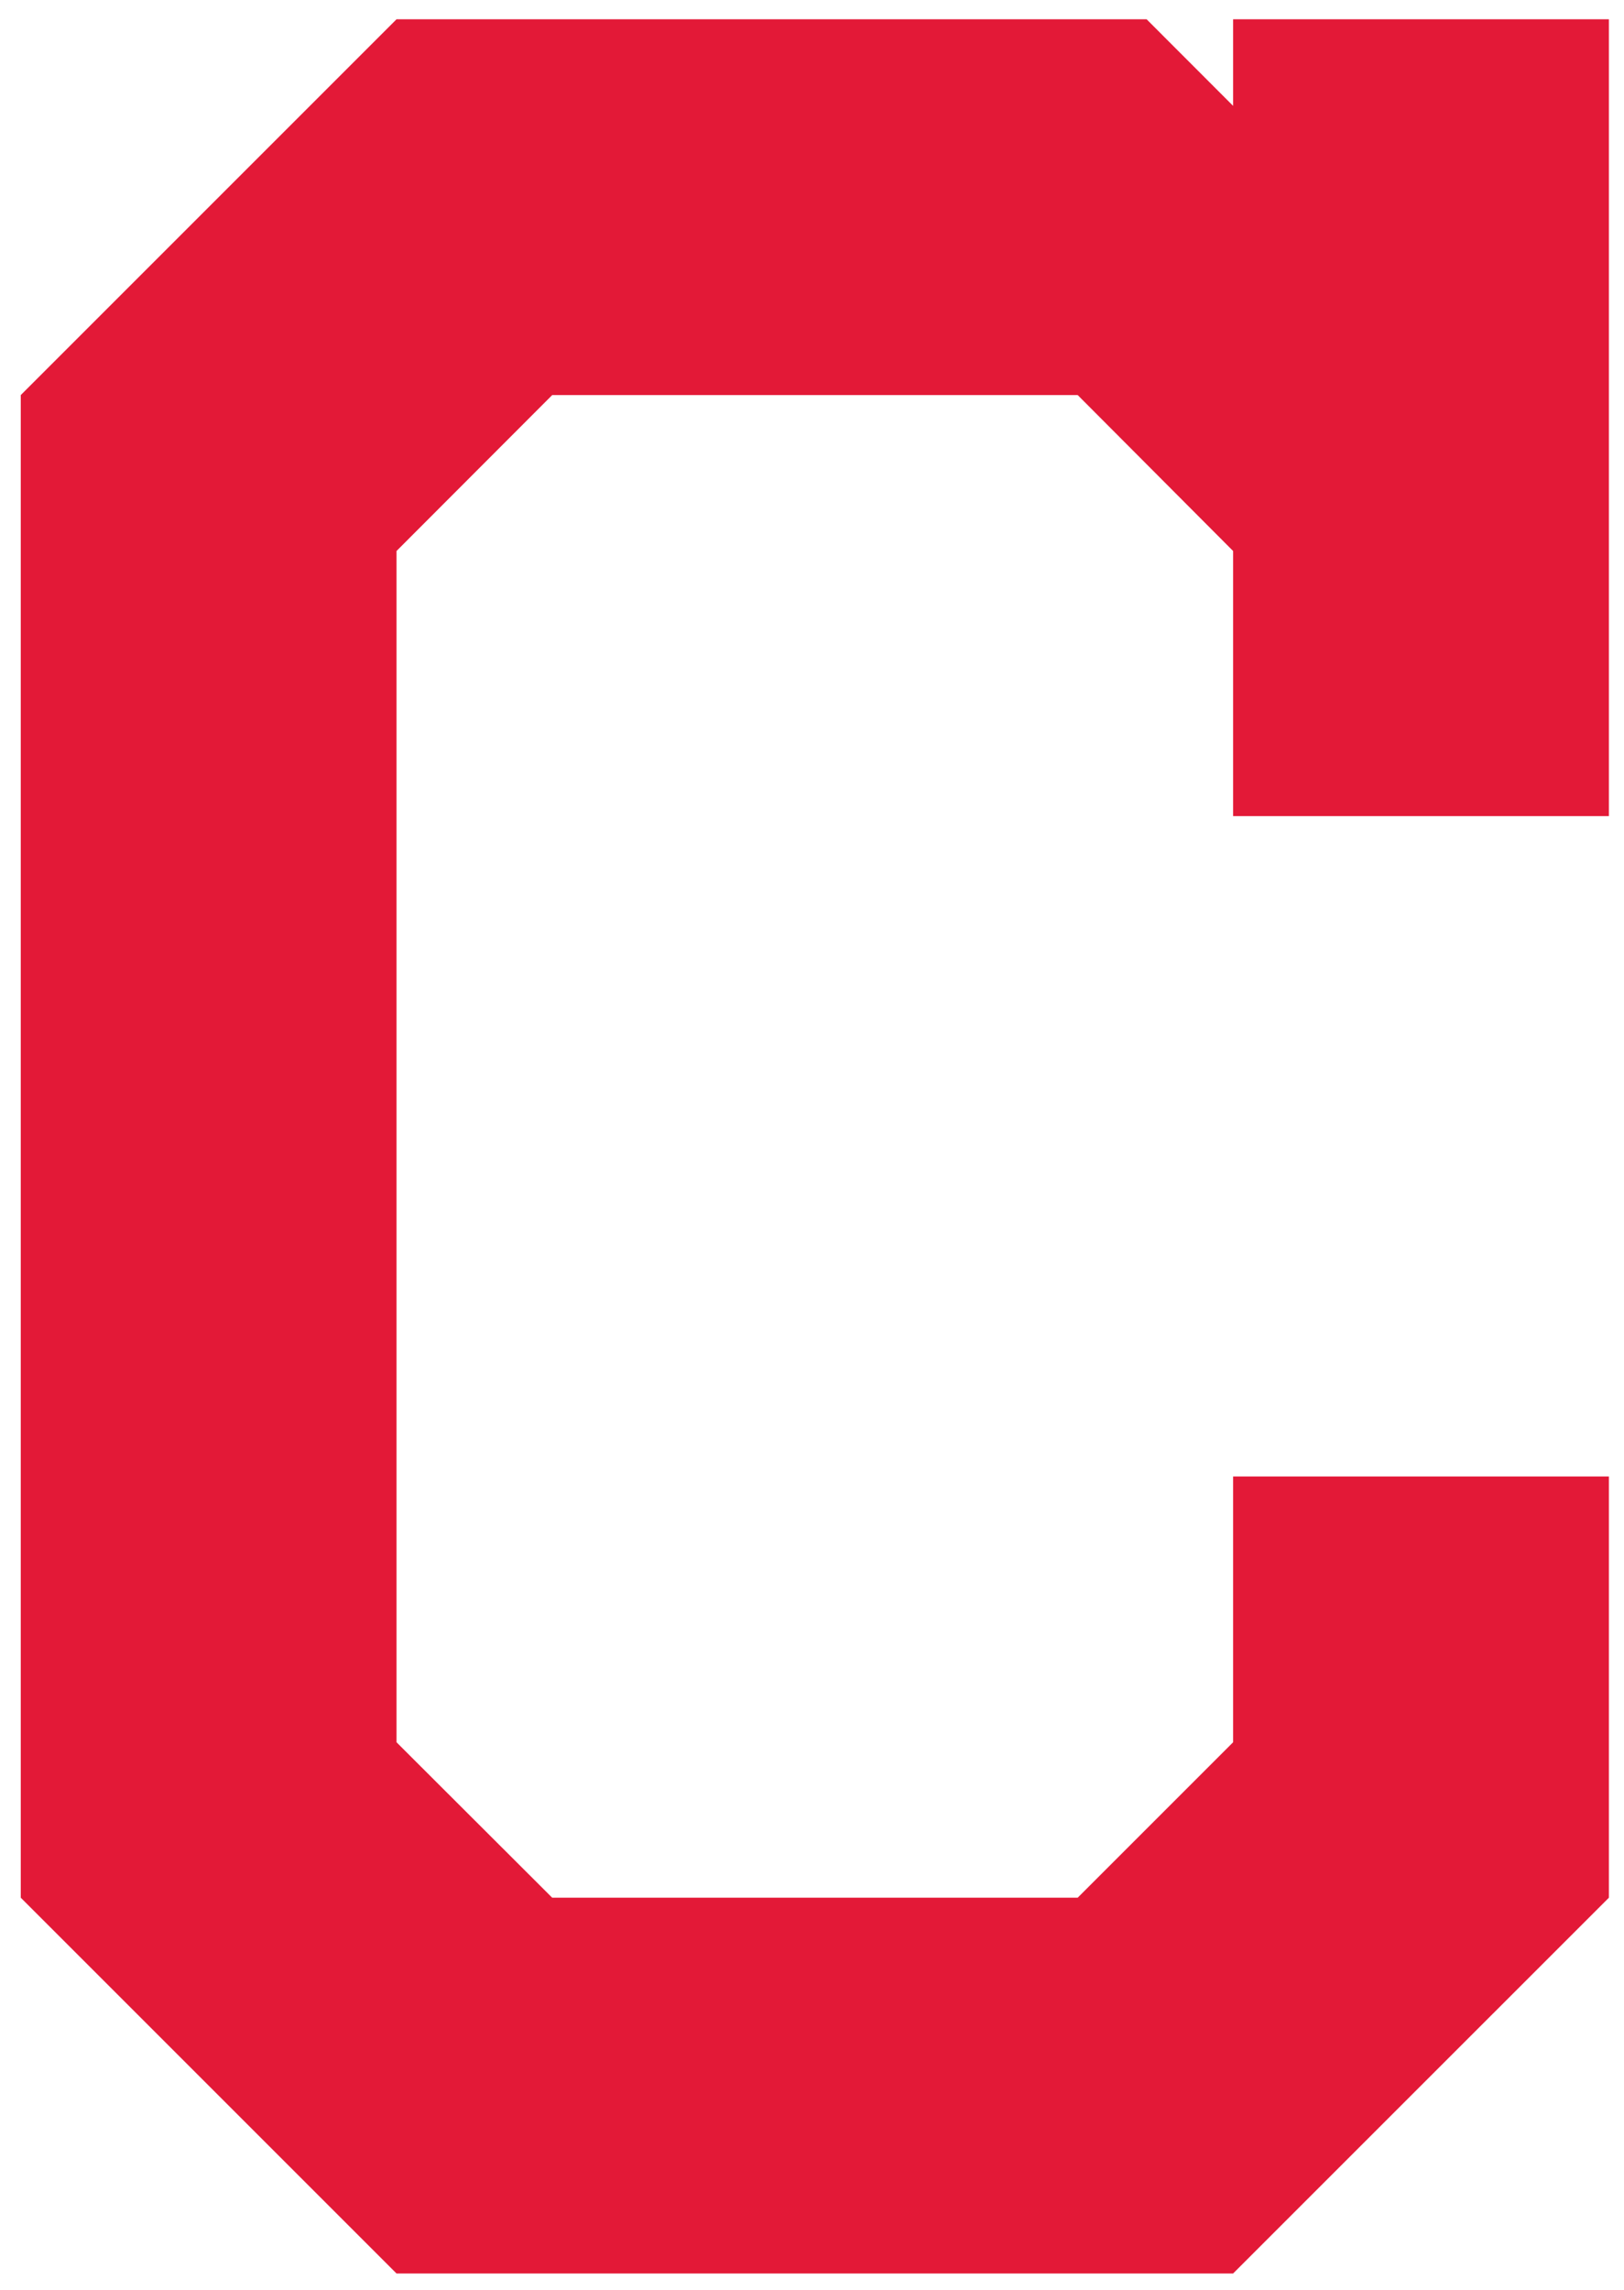 <?xml version="1.0" encoding="UTF-8" standalone="no"?>
<svg xmlns:rdf="http://www.w3.org/1999/02/22-rdf-syntax-ns#" xmlns="http://www.w3.org/2000/svg" height="191.45" width="135.77" version="1.1" xmlns:cc="http://creativecommons.org/ns#" xmlns:dc="http://purl.org/dc/elements/1.1/" viewBox="0 0 135.774 191.452">
 <path fill="#e31937" d="m134.51 68.226v-66.618h-31.417v7.24l-7.233-7.24h-62.708l-31.416 31.416v125.62l31.416 31.416h69.94l31.418-31.415v-35.215h-31.417v22.22l-12.995 12.995h-43.93l-13.016-12.995v-99.59l13.017-13.036h43.93l12.994 13.037v22.165"/>
</svg>
